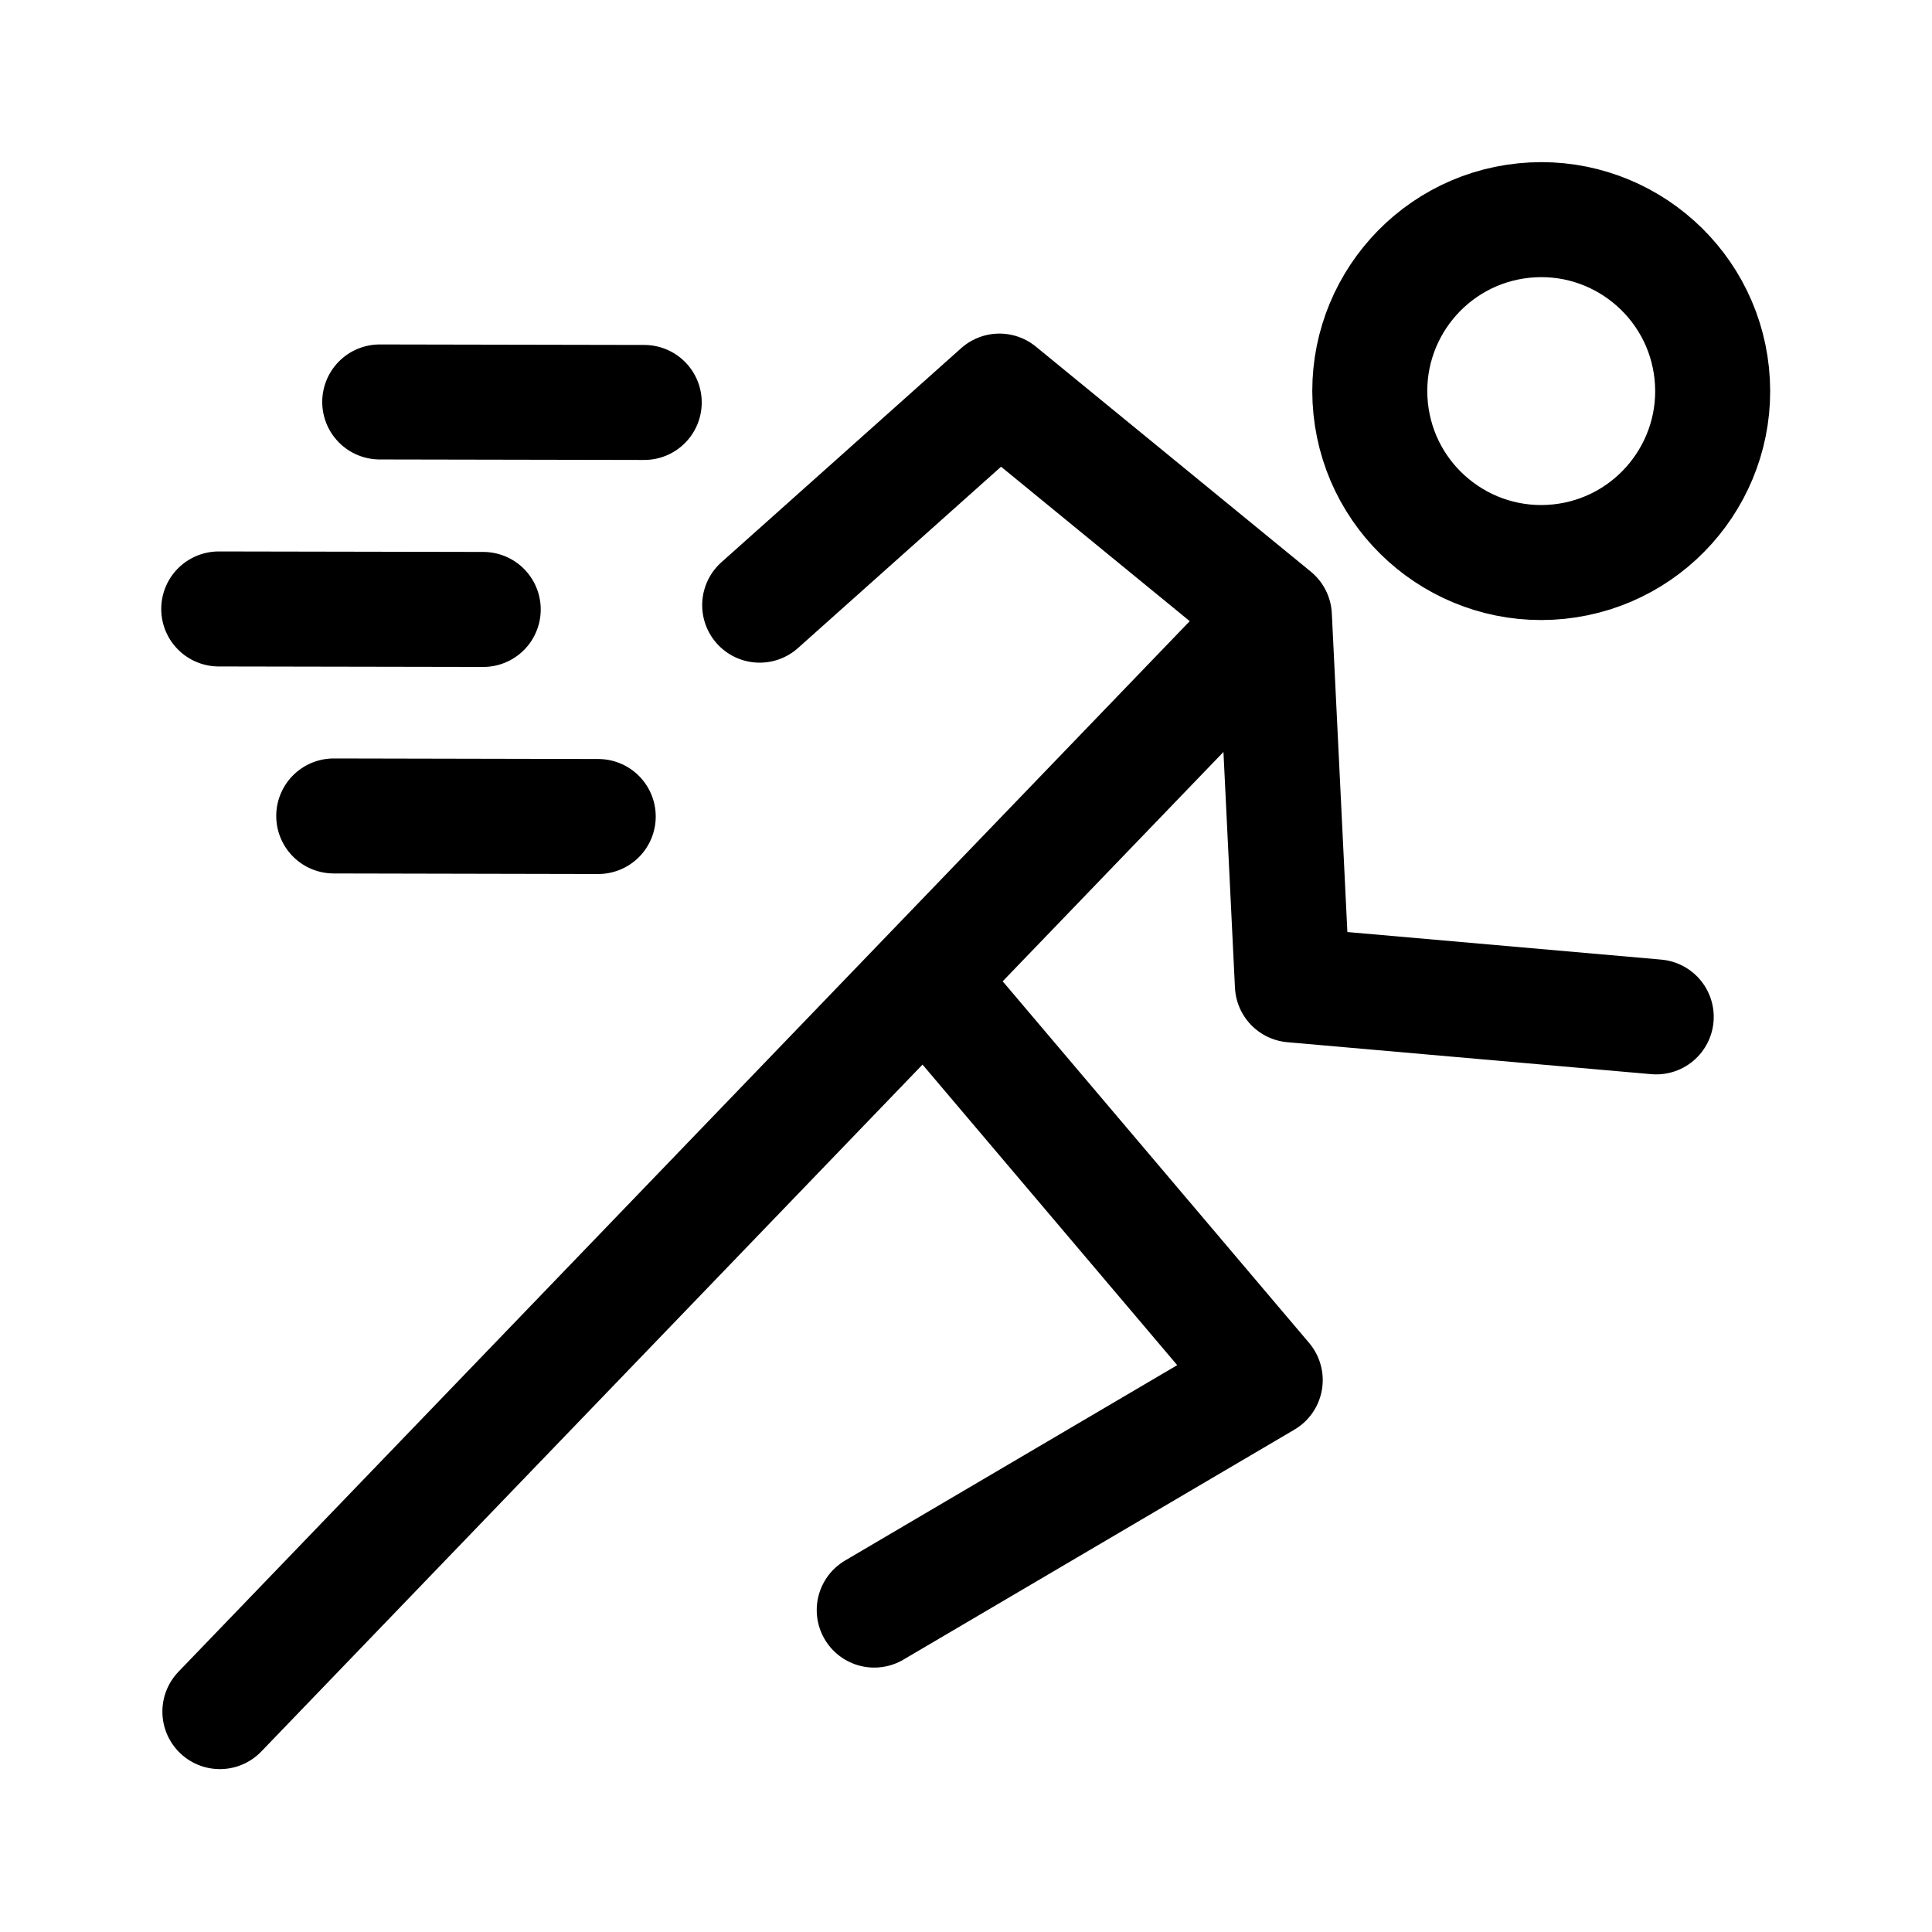 <svg xmlns="http://www.w3.org/2000/svg" viewBox="-105 -105 1260 1260"><defs><clipPath id="a"><path transform="matrix(1 0 0 -1 0 1050.75)" d="M.15.691h1050v1050H.15Z" fill-rule="evenodd"/></clipPath></defs><g clip-path="url(#a)" stroke-width="75" stroke-linecap="round" stroke-linejoin="round" fill="none" stroke="currentColor"><path d="M888.711 38.84c61.385-6.32 116.349 38.394 122.659 99.779 6.32 61.385-38.395 116.348-99.78 122.661-61.385 6.314-116.347-38.397-122.661-99.782-6.314-61.385 38.397-116.348 99.782-122.658ZM726.124 296.825 38.401 1011.27M726.124 296.825l11.737 240.519 237.29 20.841M390.442 289.674l156.366-139.615 179.316 146.766M521.887 561.08l198.264 233.979-255 150M210.151 292.463l-172.5-.32M315.151 157.47l-172.5-.327M285.151 427.505l-172.5-.362"/></g></svg>

